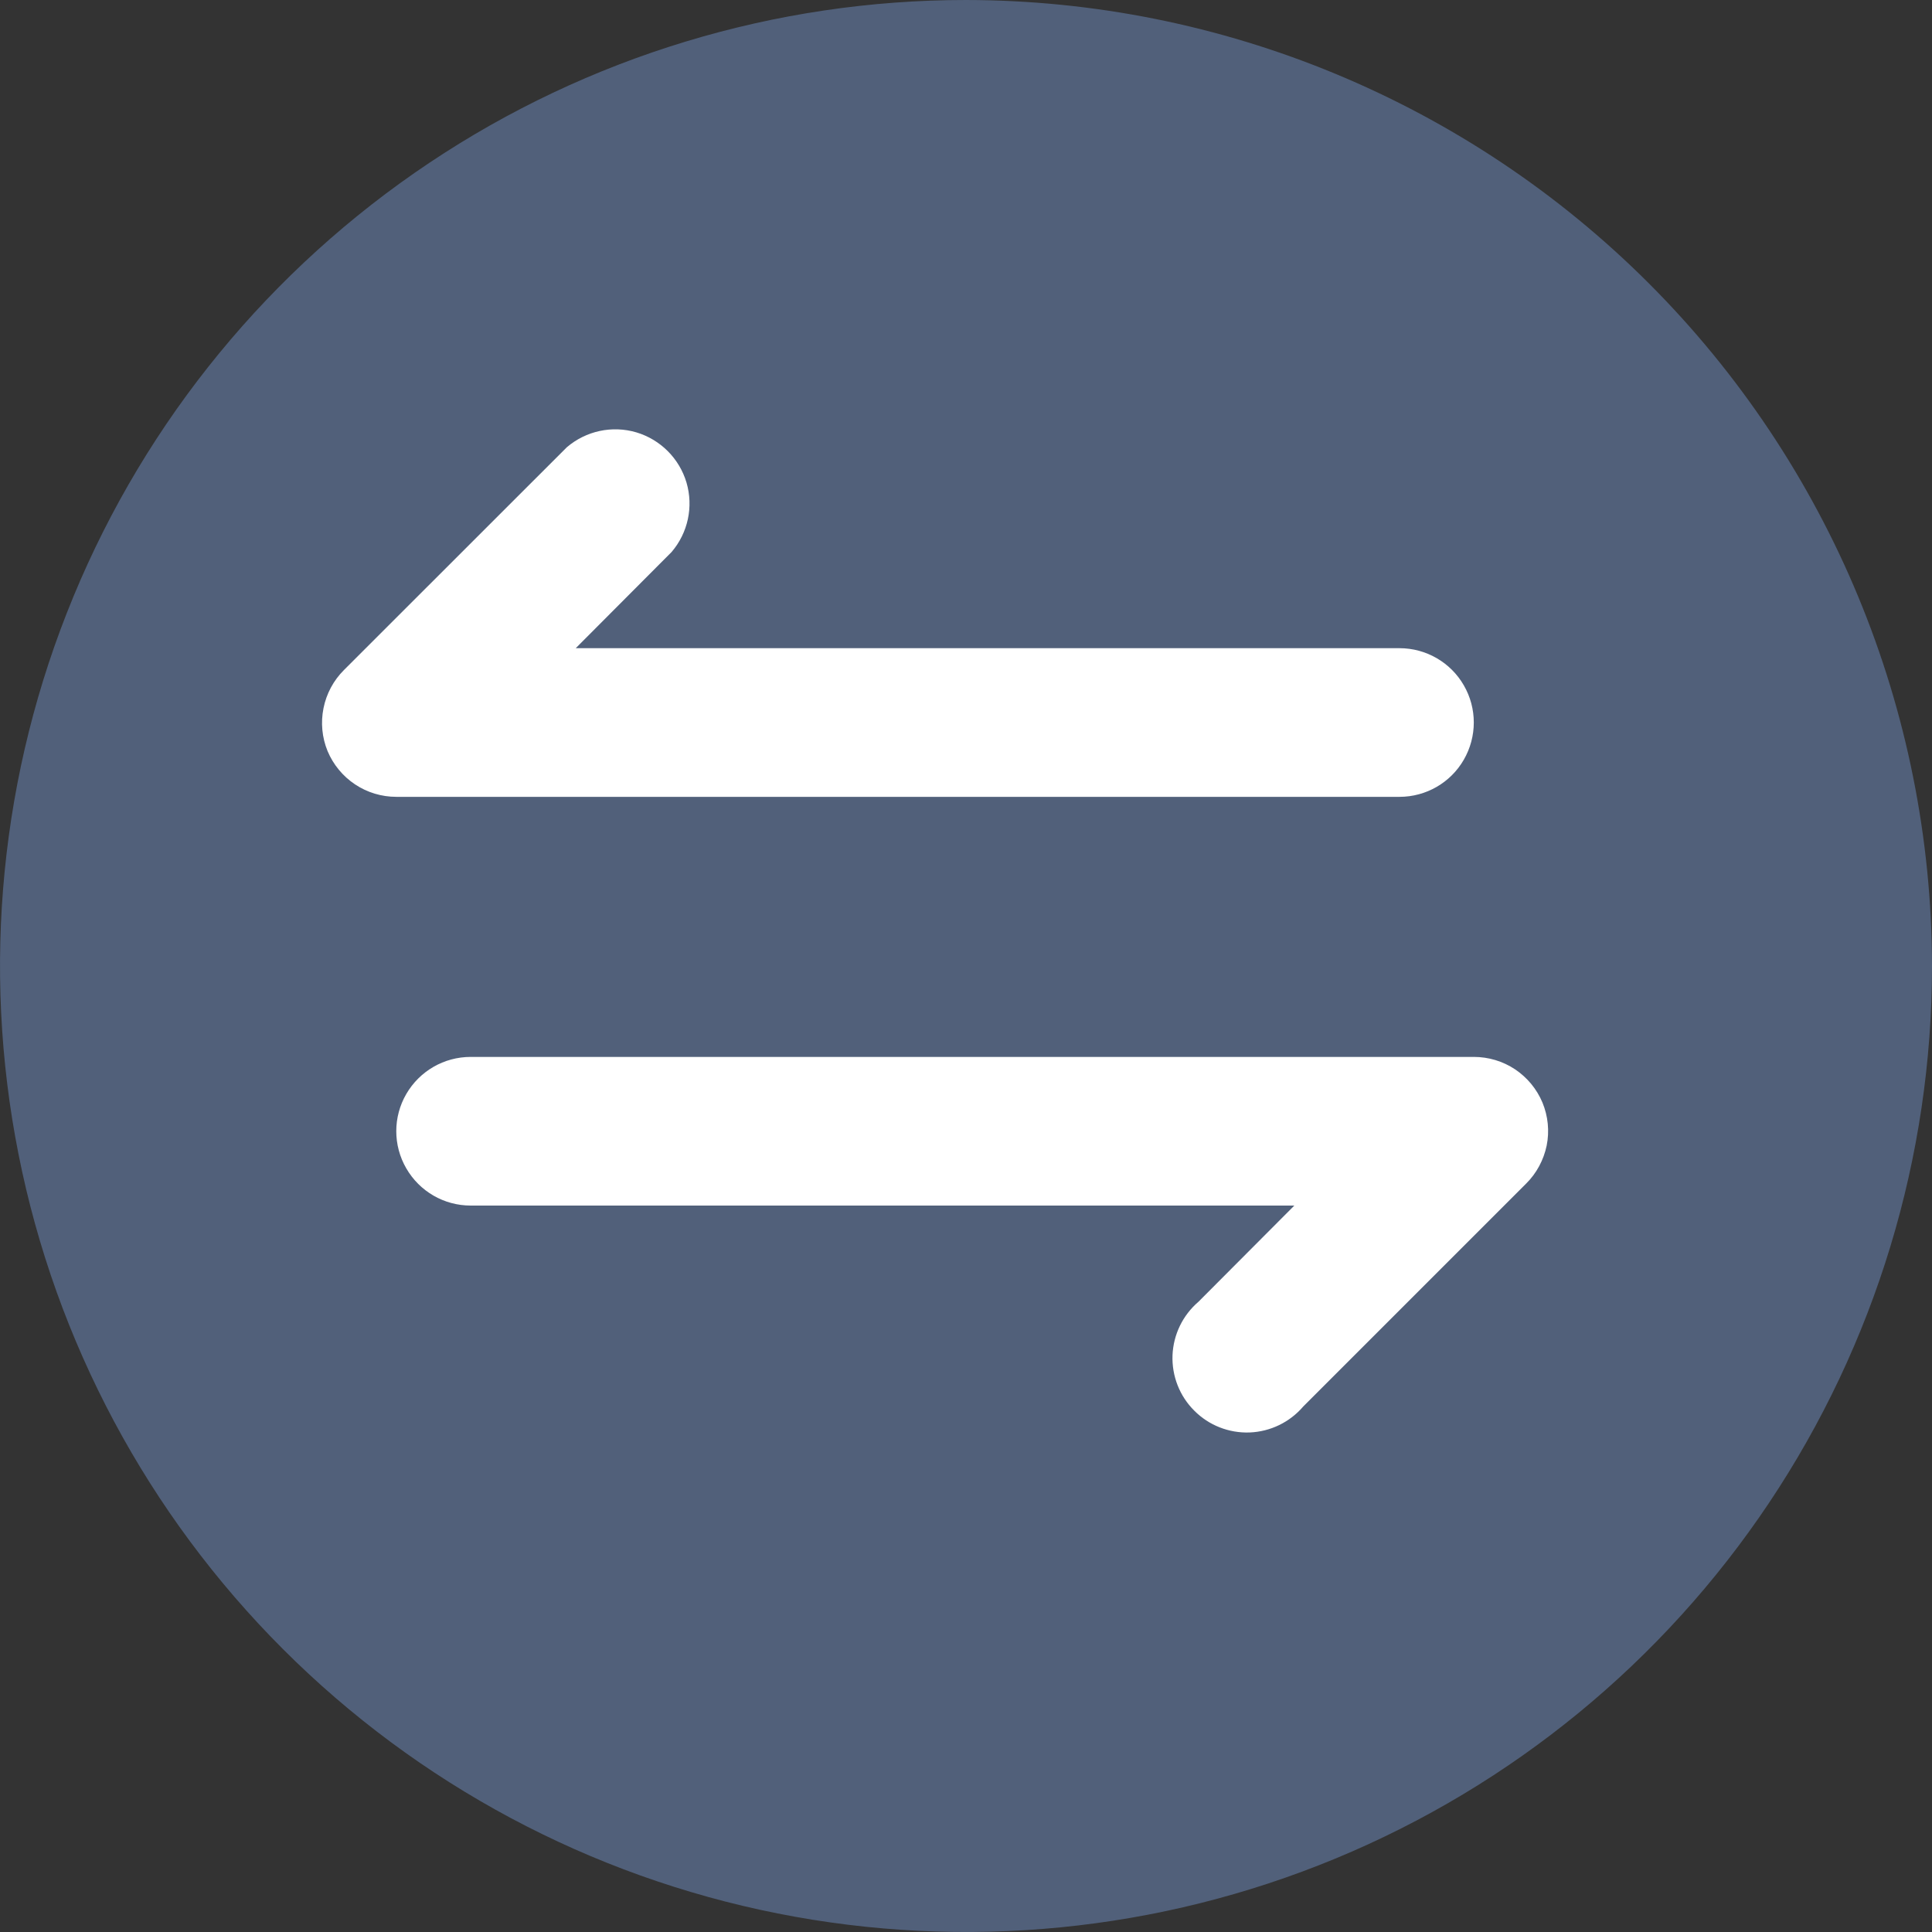 <svg width="18" height="18" viewBox="0 0 18 18" fill="none" xmlns="http://www.w3.org/2000/svg">
<rect x="0" y="0" width="18" height="18" fill="#333333" stroke="none"/>
<path d="M9 0C7.22 0 5.48 0.528 4 1.517C2.52 2.506 1.366 3.911 0.685 5.556C0.004 7.2 -0.174 9.01 0.173 10.756C0.52 12.502 1.377 14.105 2.636 15.364C3.895 16.623 5.498 17.48 7.244 17.827C8.99 18.174 10.8 17.996 12.444 17.315C14.089 16.634 15.494 15.48 16.483 14C17.472 12.52 18 10.78 18 9C17.997 6.614 17.048 4.326 15.361 2.639C13.674 0.952 11.386 0.003 9 0Z" fill="#51607A"/>
<path d="M3.052 6.998C3 6.871 2.987 6.732 3.014 6.598C3.041 6.463 3.107 6.34 3.204 6.243L5.281 4.167C5.46 4.014 5.703 3.962 5.928 4.028C6.153 4.095 6.329 4.271 6.396 4.496C6.462 4.721 6.41 4.964 6.257 5.143L5.364 6.039H13.039C13.286 6.039 13.515 6.171 13.638 6.385C13.762 6.599 13.762 6.863 13.638 7.078C13.515 7.292 13.286 7.424 13.039 7.424H3.693C3.556 7.424 3.422 7.384 3.308 7.308C3.194 7.232 3.105 7.124 3.052 6.998Z" fill="white"/>
<path d="M14.219 11.027L12.142 13.104C12.016 13.251 11.836 13.338 11.643 13.346C11.45 13.353 11.263 13.28 11.127 13.143C10.99 13.007 10.917 12.82 10.924 12.627C10.932 12.434 11.019 12.254 11.166 12.128L12.059 11.232H4.385C4.137 11.232 3.909 11.1 3.785 10.885C3.661 10.671 3.661 10.407 3.785 10.193C3.909 9.979 4.137 9.847 4.385 9.847H13.731C13.868 9.847 14.002 9.887 14.116 9.963C14.229 10.039 14.318 10.146 14.371 10.273C14.423 10.399 14.437 10.539 14.41 10.673C14.382 10.807 14.316 10.931 14.219 11.027Z" fill="white"/>
</svg>
